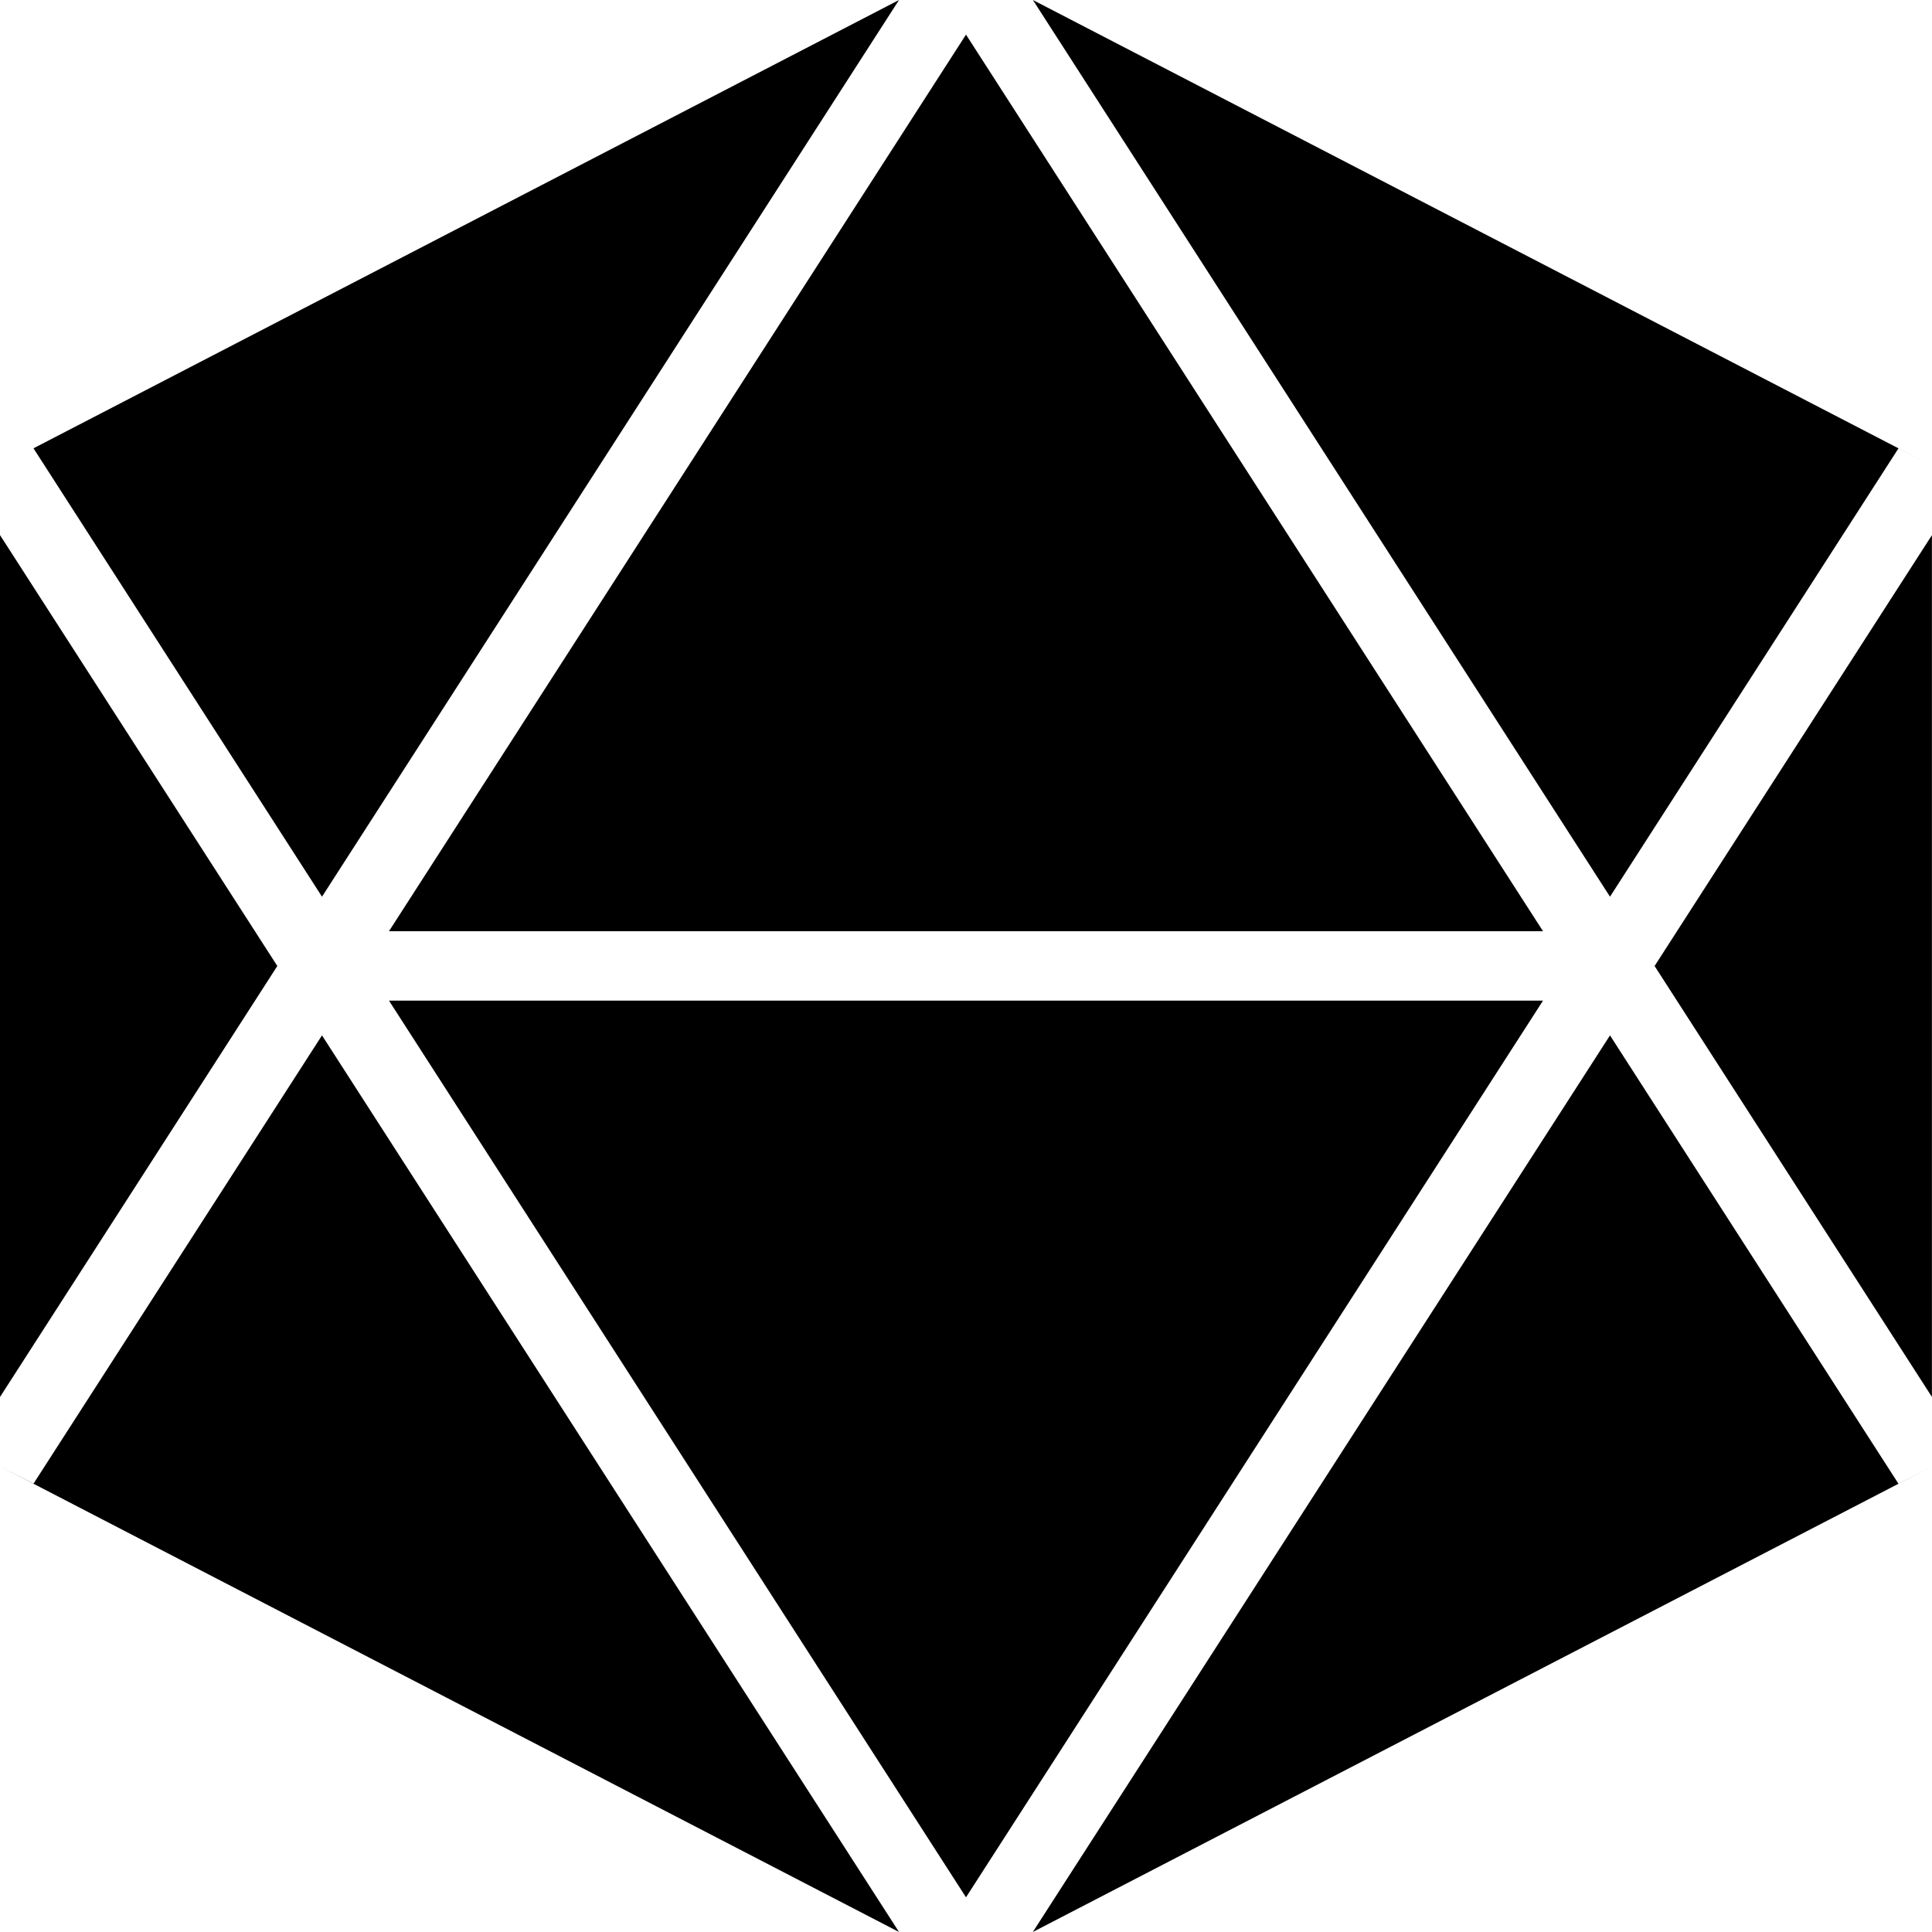 <svg role="img" viewBox="0 0 24 24" xmlns="http://www.w3.org/2000/svg"><title>Clever Cloud</title><path d="M4 12.862.416 18.431 0 18.216 11.168 24Zm0 0L.416 18.431 0 18.216 11.168 24Zm20-7.077L12.831 0 20 11.139l3.584-5.57ZM4 12.862.416 18.431 0 18.216 11.168 24ZM12.83 24 24 18.216l-.417.215L20 12.862ZM4 12.862.416 18.431 0 18.216 11.168 24Zm19.999 4.491V6.648L20.554 12Zm-20-4.49L.417 18.43 0 18.216 11.168 24ZM12 .43 4.832 11.568h14.336ZM4 12.862.416 18.431 0 18.216 11.168 24Zm8 10.707 7.168-11.139H4.832Zm-8-12.43L11.168 0 .416 5.569Zm0 1.723L.416 18.431 0 18.216 11.168 24ZM0 6.647v10.707L3.445 12Z"/></svg>